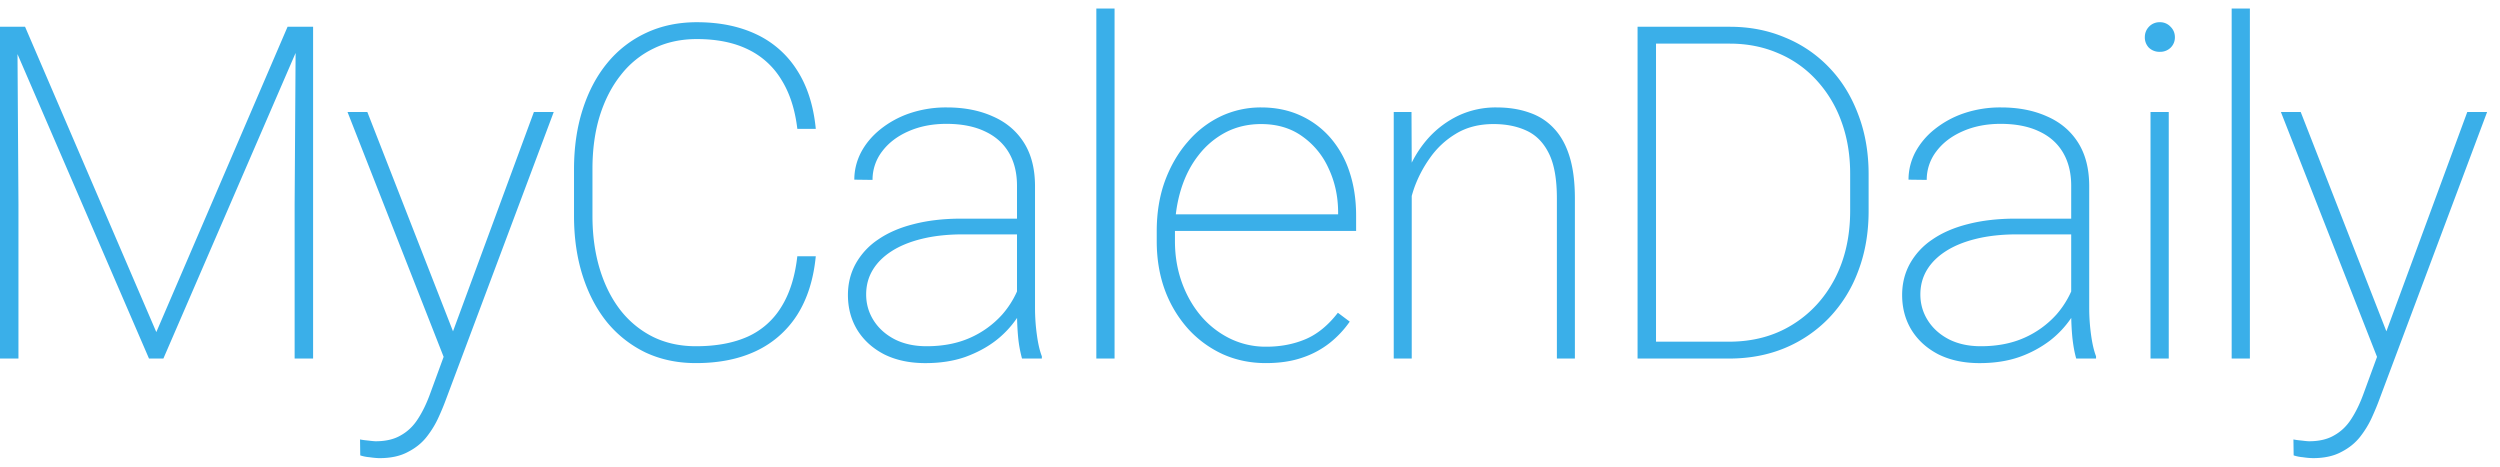 <svg xmlns="http://www.w3.org/2000/svg" width="150" height="28" fill="none"><path fill="#3AAFE9" d="M.342 1.606h1.162l7.875 18.32 7.875-18.32h1.162L9.803 21.513H8.94L.341 1.606Zm-.342 0h1.04l.067 10.65v9.257H0V1.606Zm17.746 0h1.04v19.907h-1.108v-9.256l.068-10.65ZM27.112 20.064 32.034 6.72h1.19L26.77 23.933a14.98 14.98 0 0 1-.451 1.093c-.183.41-.42.802-.712 1.176-.291.374-.67.68-1.134.916-.456.246-1.021.37-1.696.37-.154 0-.36-.019-.615-.055a2.357 2.357 0 0 1-.547-.11l-.013-.957c.127.028.296.05.505.069.21.027.356.04.438.04.602 0 1.103-.118 1.504-.355.41-.228.752-.556 1.025-.984.274-.42.515-.916.725-1.49l1.312-3.582ZM22.04 6.72l5.25 13.44.315 1.12-.834.52-5.92-15.08h1.19ZM47.84 15.374h1.107c-.136 1.395-.51 2.57-1.12 3.527a5.89 5.89 0 0 1-2.462 2.16c-1.02.484-2.224.725-3.609.725-1.103 0-2.105-.21-3.008-.629a6.83 6.83 0 0 1-2.31-1.805c-.638-.783-1.13-1.718-1.477-2.802-.346-1.085-.52-2.283-.52-3.596v-2.789c0-1.322.174-2.52.52-3.596.346-1.084.839-2.014 1.477-2.789a6.577 6.577 0 0 1 2.324-1.804c.911-.429 1.928-.643 3.049-.643 1.358 0 2.547.242 3.568.725a5.784 5.784 0 0 1 2.447 2.16c.611.948.985 2.119 1.121 3.513H47.84c-.137-1.157-.451-2.132-.943-2.925A4.728 4.728 0 0 0 44.9 2.974c-.848-.42-1.878-.63-3.09-.63-.957 0-1.819.188-2.584.561a5.498 5.498 0 0 0-1.969 1.586c-.547.684-.97 1.504-1.271 2.461-.292.948-.438 2.01-.438 3.186v2.816c0 1.158.146 2.22.438 3.186.291.957.706 1.782 1.244 2.474a5.712 5.712 0 0 0 1.955 1.6c.765.374 1.622.56 2.57.56 1.212 0 2.247-.191 3.104-.574a4.537 4.537 0 0 0 2.023-1.79c.501-.803.82-1.815.957-3.036ZM61.02 18.792v-7.643c0-.774-.163-1.44-.491-1.996-.329-.556-.807-.98-1.436-1.271-.629-.3-1.399-.451-2.31-.451-.848 0-1.61.15-2.284.45-.665.293-1.19.694-1.572 1.204a2.78 2.78 0 0 0-.574 1.709l-1.094-.014c0-.565.132-1.107.397-1.627.273-.52.656-.98 1.148-1.38a5.784 5.784 0 0 1 1.764-.971 6.804 6.804 0 0 1 2.242-.356c1.039 0 1.955.178 2.748.533.802.347 1.426.87 1.873 1.573.447.702.67 1.577.67 2.625v7.3c0 .53.036 1.062.11 1.6.072.538.172.97.3 1.299v.137h-1.19a7.63 7.63 0 0 1-.232-1.272 16.01 16.01 0 0 1-.068-1.449Zm.356-5.674.028.944h-3.61c-.911 0-1.727.086-2.447.26-.72.173-1.33.419-1.832.738-.501.319-.884.697-1.148 1.134-.265.438-.397.93-.397 1.477 0 .565.15 1.085.451 1.559.301.473.725.852 1.272 1.134.547.274 1.18.41 1.9.41.984 0 1.855-.168 2.611-.505a5.673 5.673 0 0 0 1.928-1.395 5.52 5.52 0 0 0 1.135-2.05l.478.792a5.9 5.9 0 0 1-.724 1.463 5.908 5.908 0 0 1-1.272 1.354c-.52.4-1.13.729-1.832.984-.702.246-1.499.37-2.392.37-.939 0-1.76-.174-2.461-.52-.693-.356-1.23-.839-1.614-1.45-.382-.62-.574-1.326-.574-2.119 0-.683.155-1.308.465-1.873a4.216 4.216 0 0 1 1.34-1.449c.593-.41 1.308-.72 2.147-.93.847-.219 1.8-.328 2.857-.328h3.691ZM66.874.513v21H65.78v-21h1.094ZM75.953 21.786c-.93 0-1.791-.178-2.584-.533a6.437 6.437 0 0 1-2.078-1.518 7.248 7.248 0 0 1-1.395-2.324c-.328-.893-.492-1.873-.492-2.94v-.6c0-1.104.164-2.106.492-3.009.337-.911.793-1.695 1.367-2.351a6.021 6.021 0 0 1 1.983-1.532 5.62 5.62 0 0 1 2.42-.533c.865 0 1.65.16 2.351.479a5.252 5.252 0 0 1 1.805 1.34 5.927 5.927 0 0 1 1.148 2.05c.265.793.397 1.668.397 2.625v.916h-11.28v-.998h10.2v-.177c-.01-.93-.2-1.791-.575-2.584a4.697 4.697 0 0 0-1.572-1.914c-.683-.493-1.508-.739-2.474-.739-.775 0-1.481.164-2.12.493a4.965 4.965 0 0 0-1.627 1.367c-.455.574-.806 1.253-1.052 2.037a8.315 8.315 0 0 0-.37 2.53v.6c0 .876.137 1.696.41 2.462.274.765.657 1.44 1.15 2.023a5.431 5.431 0 0 0 1.736 1.354 4.878 4.878 0 0 0 2.187.492c.857 0 1.64-.15 2.352-.451.71-.301 1.358-.83 1.941-1.586l.711.533a6.033 6.033 0 0 1-1.19 1.271 5.414 5.414 0 0 1-1.654.889c-.629.219-1.358.328-2.187.328ZM84.704 9.878v11.635h-1.08V6.72h1.066l.014 3.158Zm-.205 3.103-.533-.629a7.808 7.808 0 0 1 .574-2.242c.31-.71.715-1.34 1.217-1.886a5.805 5.805 0 0 1 1.777-1.3 5.269 5.269 0 0 1 2.256-.478c.738 0 1.399.105 1.982.315.584.2 1.076.52 1.477.957.41.437.72 1.002.93 1.695.21.684.314 1.518.314 2.502v9.598h-1.08v-9.598c0-1.167-.16-2.069-.479-2.707-.319-.647-.765-1.103-1.34-1.367-.565-.264-1.225-.397-1.982-.397-.875 0-1.631.196-2.27.588a5.091 5.091 0 0 0-1.558 1.463 7.363 7.363 0 0 0-.944 1.819c-.21.628-.323 1.184-.341 1.667ZM103.736 21.513h-4.717l.028-1.012h4.689c1.431 0 2.689-.333 3.774-.998 1.093-.665 1.95-1.586 2.57-2.762.62-1.185.93-2.547.93-4.088v-2.228c0-1.149-.178-2.201-.534-3.158a7.294 7.294 0 0 0-1.503-2.475 6.525 6.525 0 0 0-2.284-1.6c-.884-.382-1.85-.574-2.898-.574h-4.854V1.606h4.854c1.194 0 2.297.215 3.308.643a7.628 7.628 0 0 1 2.653 1.805c.747.774 1.326 1.709 1.736 2.802.419 1.085.629 2.288.629 3.61v2.187c0 1.322-.21 2.53-.629 3.623a8.106 8.106 0 0 1-1.75 2.803 7.87 7.87 0 0 1-2.652 1.805c-1.012.42-2.128.629-3.35.629ZM99.361 1.606v19.907h-1.107V1.606h1.107ZM124.272 18.792v-7.643c0-.774-.164-1.44-.492-1.996-.328-.556-.806-.98-1.435-1.271-.629-.3-1.399-.451-2.311-.451-.848 0-1.609.15-2.283.45-.665.293-1.19.694-1.572 1.204a2.779 2.779 0 0 0-.575 1.709l-1.093-.014c0-.565.132-1.107.396-1.627a4.45 4.45 0 0 1 1.149-1.38 5.782 5.782 0 0 1 1.763-.971 6.806 6.806 0 0 1 2.242-.356c1.04 0 1.956.178 2.749.533.802.347 1.426.87 1.873 1.573.446.702.67 1.577.67 2.625v7.3c0 .53.036 1.062.109 1.6.073.538.173.97.301 1.299v.137h-1.19c-.1-.347-.178-.77-.232-1.272a15.872 15.872 0 0 1-.069-1.449Zm.356-5.674.027.944h-3.609c-.912 0-1.727.086-2.447.26-.72.173-1.331.419-1.832.738-.502.319-.885.697-1.149 1.134-.264.438-.396.93-.396 1.477 0 .565.15 1.085.451 1.559.301.473.724.852 1.271 1.134.547.274 1.181.41 1.901.41.984 0 1.855-.168 2.611-.505a5.675 5.675 0 0 0 1.928-1.395 5.528 5.528 0 0 0 1.135-2.05l.478.792a5.87 5.87 0 0 1-.725 1.463 5.912 5.912 0 0 1-1.271 1.354 6.75 6.75 0 0 1-1.832.984c-.702.246-1.499.37-2.393.37-.938 0-1.759-.174-2.461-.52-.692-.356-1.23-.839-1.613-1.45-.383-.62-.574-1.326-.574-2.119 0-.683.155-1.308.465-1.873a4.21 4.21 0 0 1 1.34-1.449c.592-.41 1.308-.72 2.146-.93.848-.219 1.8-.328 2.857-.328h3.692ZM130.125 6.72v14.793h-1.094V6.72h1.094Zm-1.435-4.485c0-.246.082-.455.246-.629a.866.866 0 0 1 .656-.273.85.85 0 0 1 .642.273c.174.174.26.383.26.63a.854.854 0 0 1-.26.628.897.897 0 0 1-.642.246.916.916 0 0 1-.656-.246.881.881 0 0 1-.246-.629ZM134.993.513v21H133.9v-21h1.093ZM143.116 20.064l4.921-13.344h1.19l-6.453 17.213c-.119.328-.269.692-.451 1.093-.183.41-.42.802-.711 1.176-.292.374-.67.68-1.135.916-.456.246-1.021.37-1.695.37a4.58 4.58 0 0 1-.616-.055 2.365 2.365 0 0 1-.547-.11l-.013-.957c.127.028.296.05.506.069.209.027.355.04.437.04.602 0 1.103-.118 1.504-.355.41-.228.752-.556 1.025-.984.274-.42.515-.916.725-1.49l1.313-3.582ZM138.043 6.72l5.25 13.44.315 1.12-.834.52-5.92-15.08h1.189Z"/></svg>